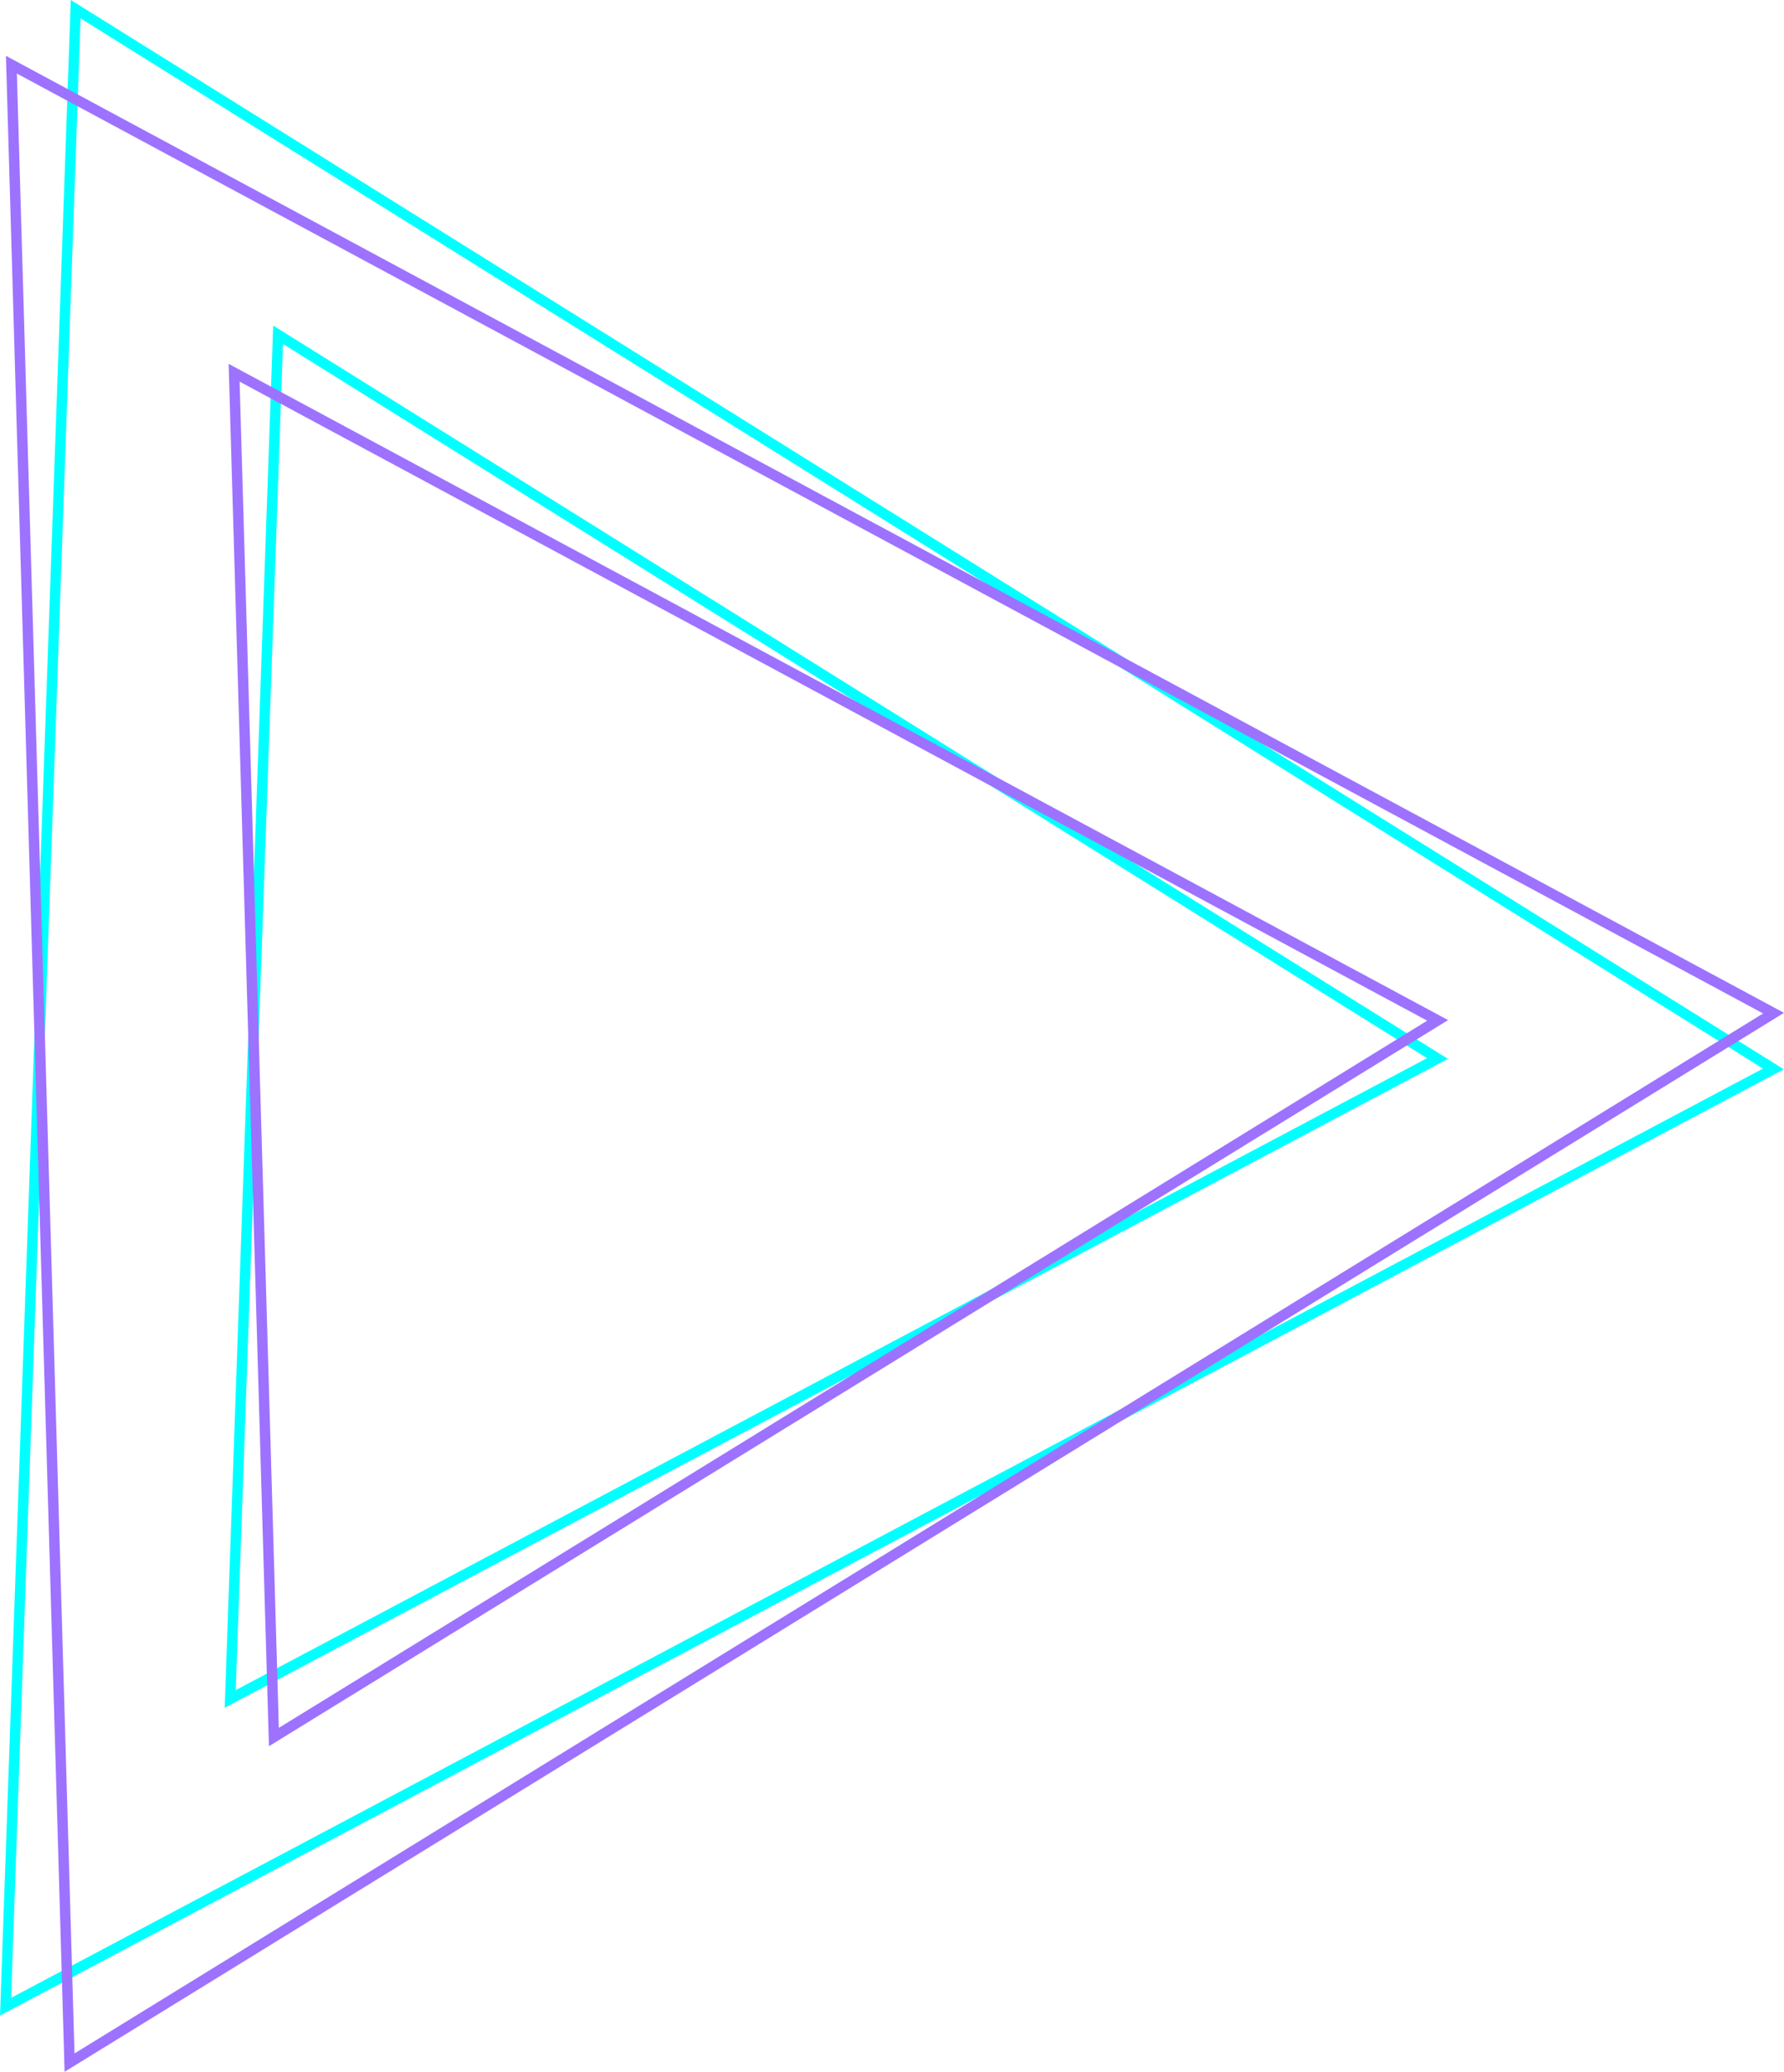 <?xml version="1.0" encoding="utf-8"?>
<!-- Generator: Adobe Illustrator 25.1.0, SVG Export Plug-In . SVG Version: 6.00 Build 0)  -->
<svg version="1.1" xmlns="http://www.w3.org/2000/svg" xmlns:xlink="http://www.w3.org/1999/xlink" x="0px" y="0px"
	 viewBox="0 0 128.25 148.91" style="enable-background:new 0 0 128.25 148.91;" xml:space="preserve">
<style type="text/css">
	.st0{fill:none;stroke:#01FFFF;stroke-width:0.75;stroke-miterlimit:10;}
	.st1{fill:none;stroke:#9D72FF;stroke-width:0.75;stroke-miterlimit:10;}
</style>
<g id="inner_x5F_triangle">
	<polygon id="cyan" class="st0" points="19.99,24.06 16.55,122.11 103.34,76.08 	"/>
	<polygon id="purple" class="st1" points="16.83,26.79 19.69,124.85 103.35,73.34 	"/>
</g>
<g id="outer_x5F_triangle">
	<polygon id="cyan_1_" class="st0" points="5.44,0.66 0.4,144.23 127.49,76.83 	"/>
	<polygon id="purple_1_" class="st1" points="0.82,4.65 5,148.25 127.5,72.82 	"/>
	<g>
	</g>
	<g>
	</g>
	<g>
	</g>
	<g>
	</g>
	<g>
	</g>
	<g>
	</g>
</g>
</svg>
